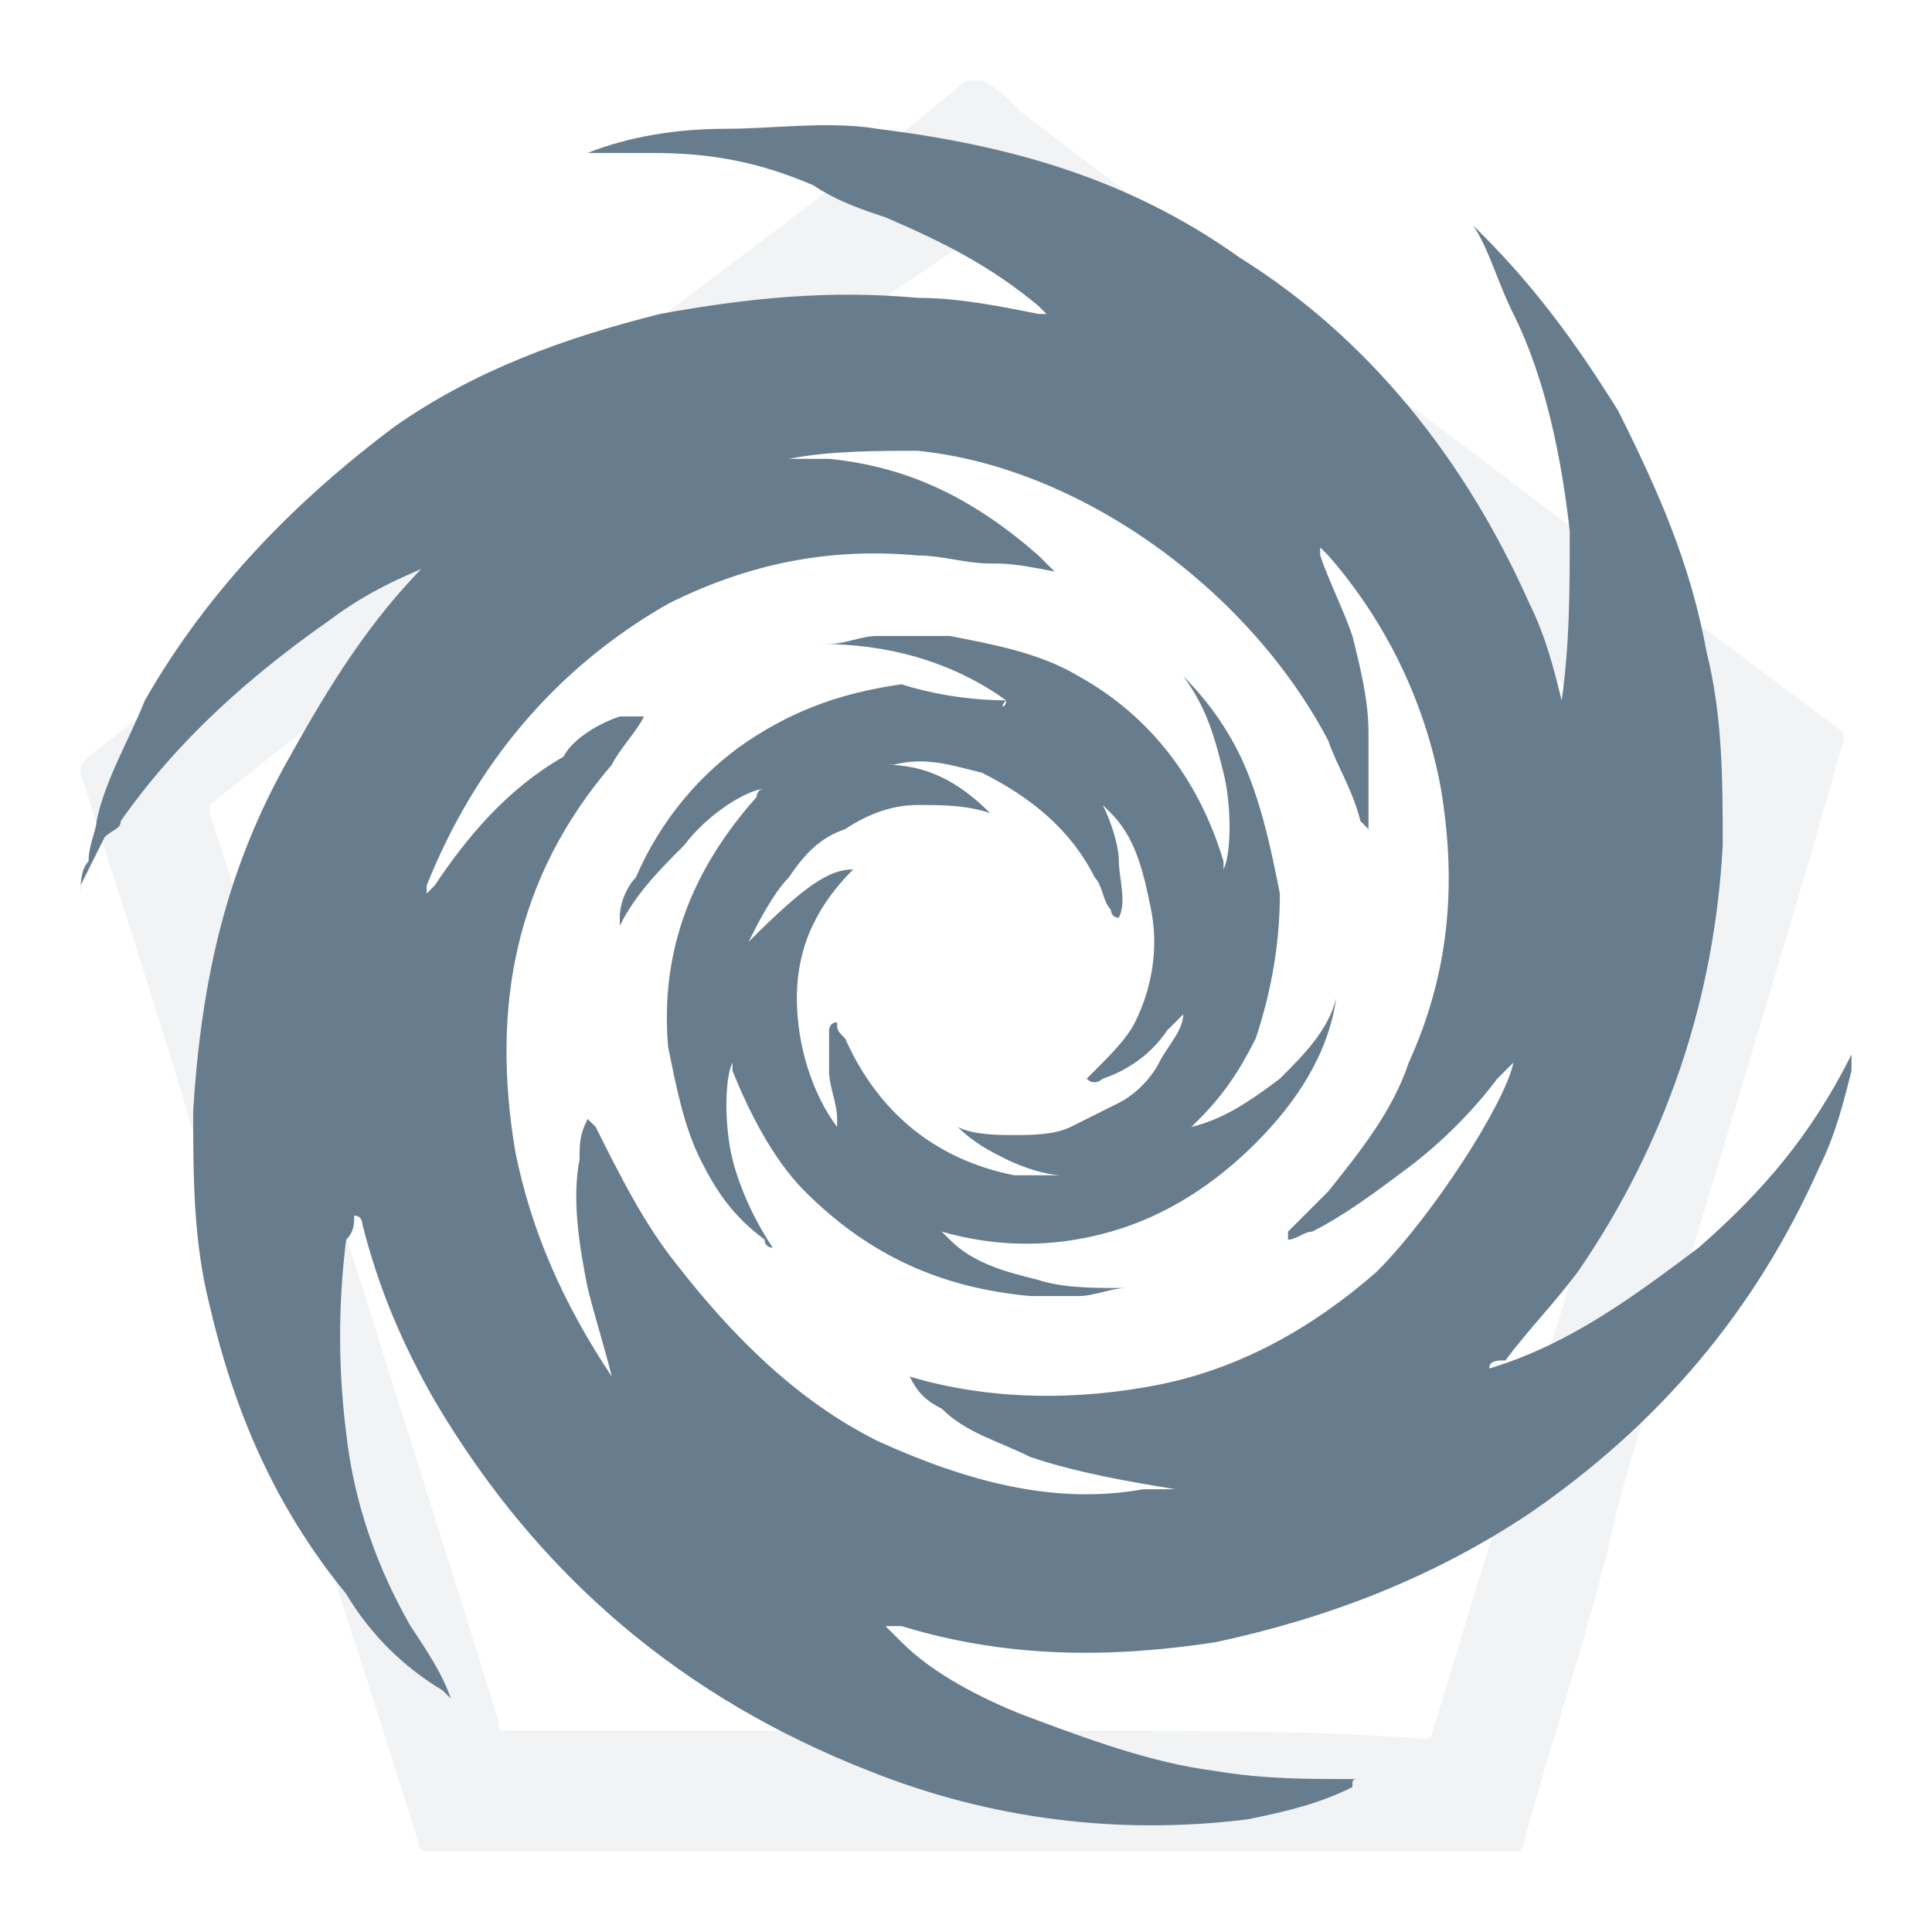 <svg width="24" height="24" viewBox="0 0 24 24" fill="none" xmlns="http://www.w3.org/2000/svg">
<g opacity="0.3">
<path opacity="0.3" d="M18.9 23C14.3 23 9.8 23 5.3 23C5.3 23 5.2 23 5.2 22.9C4.4 20.3 3.5 17.7 2.7 15.1C2.2 13.3 1.6 11.5 1 9.6C1 9.5 1 9.5 1.1 9.4C3.4 7.6 5.7 5.9 8 4.1C9.3 3.1 10.7 2.1 12 1C12.1 1 12.1 1 12.2 1C12.4 1.1 12.5 1.2 12.7 1.4C15.3 3.4 17.9 5.3 20.5 7.3C21.3 7.9 22.1 8.5 22.9 9.1V9.2C22 12.4 21 15.5 20.1 18.7C19.8 20.1 19.3 21.5 18.9 23ZM12 21.5C12.6 21.5 13.2 21.5 13.7 21.5C15 21.5 16.4 21.5 17.7 21.6C17.7 21.6 17.8 21.6 17.8 21.5C18.8 18.2 19.8 15 20.8 11.7C21 11.1 21.2 10.5 21.3 10V9.9C18.2 7.6 15.1 5.3 12.1 3H12C11.6 3.3 11.1 3.6 10.7 3.9C9.9 4.5 9.1 5.1 8.2 5.7C6.3 7.1 4.5 8.5 2.6 10C2.6 10 2.6 10 2.6 10.1C2.9 11 3.2 11.9 3.5 12.8C4.4 15.7 5.3 18.5 6.2 21.4C6.2 21.5 6.2 21.5 6.3 21.5C7.1 21.5 7.9 21.5 8.7 21.5C9.8 21.5 10.9 21.5 12 21.5Z" fill="#677D8E"/>
</g>
<path d="M18.5 17C19.5 16.7 20.3 16.1 21.1 15.5C21.9 14.8 22.5 14.1 23 13.1C23 13.2 23 13.2 23 13.3C22.9 13.7 22.8 14.1 22.6 14.5C21.8 16.3 20.6 17.7 19 18.8C17.8 19.6 16.5 20.1 15.1 20.4C13.8 20.6 12.5 20.6 11.2 20.2C11.1 20.2 11.1 20.2 11 20.2C11.1 20.3 11.1 20.3 11.2 20.4C11.6 20.8 12.2 21.1 12.7 21.3C13.5 21.6 14.3 21.9 15.1 22C15.7 22.1 16.2 22.1 16.8 22.1H16.9C16.8 22.1 16.8 22.1 16.8 22.2C16.4 22.4 16 22.5 15.5 22.6C13.9 22.8 12.3 22.6 10.8 22C8.5 21.1 6.7 19.6 5.4 17.4C5 16.7 4.7 16 4.5 15.2C4.5 15.2 4.5 15.1 4.4 15.1C4.4 15.2 4.4 15.3 4.3 15.4C4.2 16.2 4.2 17 4.3 17.8C4.4 18.7 4.7 19.5 5.1 20.2C5.3 20.5 5.5 20.8 5.6 21.1L5.5 21C5 20.7 4.6 20.3 4.3 19.8C3.4 18.7 2.9 17.5 2.6 16.2C2.4 15.4 2.4 14.6 2.4 13.8C2.5 12.2 2.8 10.8 3.6 9.4C4.1 8.5 4.6 7.7 5.3 7C5.4 7 5.5 7 5.5 7H5.4C4.9 7.2 4.5 7.4 4.1 7.7C3.1 8.4 2.2 9.2 1.5 10.2C1.5 10.3 1.4 10.3 1.3 10.4C1.2 10.6 1.1 10.8 1 11C1 11 1 11 1 11.1C1 11 1 10.8 1.1 10.7C1.1 10.5 1.2 10.3 1.2 10.2C1.3 9.7 1.6 9.2 1.8 8.7C2.6 7.3 3.7 6.2 4.9 5.3C5.9 4.6 7 4.2 8.2 3.9C9.3 3.7 10.3 3.6 11.4 3.7C11.9 3.7 12.4 3.8 12.9 3.9H13L12.9 3.8C12.3 3.3 11.7 3 11 2.7C10.7 2.6 10.4 2.5 10.1 2.3C9.4 2 8.8 1.9 8.1 1.9C7.8 1.9 7.5 1.9 7.2 1.9C7.2 1.9 7.2 1.9 7.3 1.9C7.8 1.7 8.4 1.6 9 1.6C9.6 1.6 10.3 1.5 10.9 1.6C12.5 1.8 14 2.2 15.4 3.2C17 4.2 18.2 5.7 19 7.5C19.2 7.9 19.3 8.3 19.4 8.7V8.8V8.7C19.5 8 19.5 7.3 19.5 6.6C19.4 5.7 19.2 4.7 18.8 3.9C18.6 3.5 18.5 3.1 18.3 2.8L18.4 2.9C19.1 3.6 19.6 4.3 20.1 5.1C20.6 6.1 21 7 21.2 8.1C21.4 8.9 21.4 9.7 21.4 10.5C21.3 12.4 20.7 14.2 19.6 15.8C19.3 16.2 19 16.5 18.7 16.9C18.6 16.9 18.5 16.9 18.5 17C18.5 16.9 18.5 16.9 18.5 17ZM8 8.9C7.9 9.1 7.7 9.3 7.6 9.5C6.4 10.9 6.1 12.5 6.4 14.3C6.6 15.3 7 16.2 7.6 17.1C7.6 17.1 7.6 17.1 7.6 17.2V17.1C7.5 16.7 7.4 16.4 7.3 16C7.2 15.5 7.1 14.9 7.2 14.4C7.2 14.2 7.2 14.1 7.3 13.9C7.3 13.9 7.3 13.9 7.4 14C7.7 14.6 8 15.2 8.4 15.7C9.1 16.6 9.9 17.4 10.9 17.9C12 18.4 13.1 18.7 14.2 18.5C14.3 18.5 14.3 18.5 14.4 18.5C14.5 18.5 14.5 18.5 14.6 18.5C14 18.4 13.4 18.3 12.8 18.1C12.4 17.9 12 17.8 11.7 17.5C11.5 17.4 11.4 17.3 11.3 17.1C12.3 17.4 13.4 17.4 14.4 17.2C15.4 17 16.3 16.5 17.1 15.8C17.8 15.1 18.7 13.7 18.8 13.2C18.7 13.3 18.7 13.3 18.6 13.4C18.3 13.8 17.9 14.2 17.5 14.5C17.1 14.8 16.7 15.1 16.3 15.3C16.2 15.3 16.1 15.4 16 15.4C16 15.4 16 15.4 16 15.3C16.2 15.1 16.4 14.9 16.5 14.8C16.9 14.3 17.3 13.8 17.5 13.2C18 12.1 18.1 11 17.9 9.8C17.7 8.7 17.2 7.7 16.5 6.9L16.4 6.8C16.4 6.9 16.4 6.9 16.4 6.9C16.5 7.2 16.7 7.6 16.8 7.9C16.9 8.3 17 8.7 17 9.1C17 9.4 17 9.8 17 10.1C17 10.2 17 10.2 17 10.3L16.9 10.2C16.8 9.8 16.6 9.5 16.5 9.2C15.5 7.3 13.4 5.8 11.4 5.6C10.9 5.6 10.3 5.6 9.8 5.7H9.7C9.9 5.7 10.1 5.7 10.3 5.7C11.3 5.8 12.1 6.2 12.9 6.9C13 7 13 7 13.1 7.1C12.6 7 12.5 7 12.3 7C12 7 11.7 6.9 11.4 6.9C10.3 6.8 9.3 7 8.3 7.5C6.9 8.3 5.9 9.5 5.3 11C5.3 11 5.3 11 5.3 11.1L5.4 11C5.8 10.4 6.3 9.8 7 9.4C7.1 9.2 7.4 9 7.7 8.9C7.8 8.9 7.9 8.9 8 8.9Z" fill="#677D8E"/>
<path d="M12.499 8.7C11.799 8.2 10.999 8 10.199 8C10.199 8 10.199 8 10.299 8C10.499 8 10.699 7.9 10.899 7.9C11.199 7.9 11.499 7.9 11.799 7.9C12.299 8 12.899 8.1 13.399 8.4C14.299 8.9 14.899 9.7 15.199 10.7V10.8C15.299 10.6 15.299 10 15.199 9.6C15.099 9.2 14.999 8.8 14.699 8.4C14.999 8.7 15.299 9.1 15.499 9.6C15.699 10.1 15.799 10.6 15.899 11.1C15.899 11.7 15.799 12.3 15.599 12.9C15.399 13.3 15.199 13.6 14.899 13.9L14.799 14C15.199 13.9 15.499 13.7 15.899 13.4C16.199 13.1 16.499 12.8 16.599 12.4C16.499 13.1 16.099 13.7 15.599 14.2C15.099 14.7 14.499 15.1 13.799 15.3C13.099 15.5 12.399 15.5 11.699 15.3L11.799 15.4C12.099 15.7 12.499 15.8 12.899 15.9C13.199 16 13.599 16 13.899 16H13.999C13.799 16 13.599 16.1 13.399 16.1C13.199 16.1 12.999 16.1 12.799 16.1C11.699 16 10.799 15.6 9.999 14.8C9.599 14.4 9.299 13.8 9.099 13.3C9.099 13.3 9.099 13.3 9.099 13.2C8.999 13.4 8.999 14 9.099 14.4C9.199 14.8 9.399 15.2 9.599 15.5C9.599 15.5 9.499 15.5 9.499 15.4C9.099 15.1 8.899 14.8 8.699 14.4C8.499 14 8.399 13.5 8.299 13C8.199 11.8 8.599 10.8 9.399 9.9C9.399 9.9 9.399 9.8 9.499 9.8C9.299 9.8 8.799 10.1 8.499 10.5C8.199 10.8 7.899 11.1 7.699 11.5V11.4C7.699 11.2 7.799 11 7.899 10.9C8.199 10.2 8.699 9.6 9.299 9.2C9.899 8.8 10.499 8.6 11.199 8.5C11.499 8.6 11.999 8.7 12.499 8.7C12.399 8.8 12.499 8.8 12.499 8.7ZM10.599 10.8C10.199 11.2 9.899 11.7 9.899 12.4C9.899 13 10.099 13.6 10.399 14V13.9C10.399 13.7 10.299 13.5 10.299 13.3C10.299 13.1 10.299 13 10.299 12.8C10.299 12.8 10.299 12.7 10.399 12.7C10.399 12.8 10.399 12.8 10.499 12.9C10.899 13.8 11.599 14.4 12.599 14.6C12.799 14.6 12.999 14.6 13.199 14.6C12.999 14.6 12.699 14.5 12.499 14.4C12.299 14.3 12.099 14.2 11.899 14C12.099 14.1 12.399 14.1 12.599 14.1C12.799 14.1 13.099 14.1 13.299 14C13.499 13.9 13.699 13.8 13.899 13.7C14.099 13.6 14.299 13.4 14.399 13.2C14.499 13 14.699 12.8 14.699 12.6C14.599 12.7 14.599 12.7 14.499 12.8C14.299 13.1 13.999 13.3 13.699 13.4C13.699 13.4 13.599 13.5 13.499 13.4L13.599 13.3C13.799 13.1 13.999 12.9 14.099 12.7C14.299 12.3 14.399 11.8 14.299 11.3C14.199 10.8 14.099 10.4 13.799 10.1C13.799 10.1 13.799 10.1 13.699 10C13.799 10.2 13.899 10.5 13.899 10.7C13.899 10.9 13.999 11.2 13.899 11.4C13.799 11.4 13.799 11.3 13.799 11.3C13.699 11.2 13.699 11 13.599 10.9C13.299 10.3 12.799 9.9 12.199 9.6C11.799 9.5 11.499 9.4 11.099 9.5H10.999C11.499 9.5 11.899 9.7 12.299 10.1C11.999 10 11.699 10 11.399 10C11.099 10 10.799 10.1 10.499 10.3C10.199 10.4 9.999 10.6 9.799 10.9C9.599 11.1 9.399 11.5 9.299 11.7C9.999 11 10.299 10.8 10.599 10.8Z" fill="#677D8E"/>
</svg>
